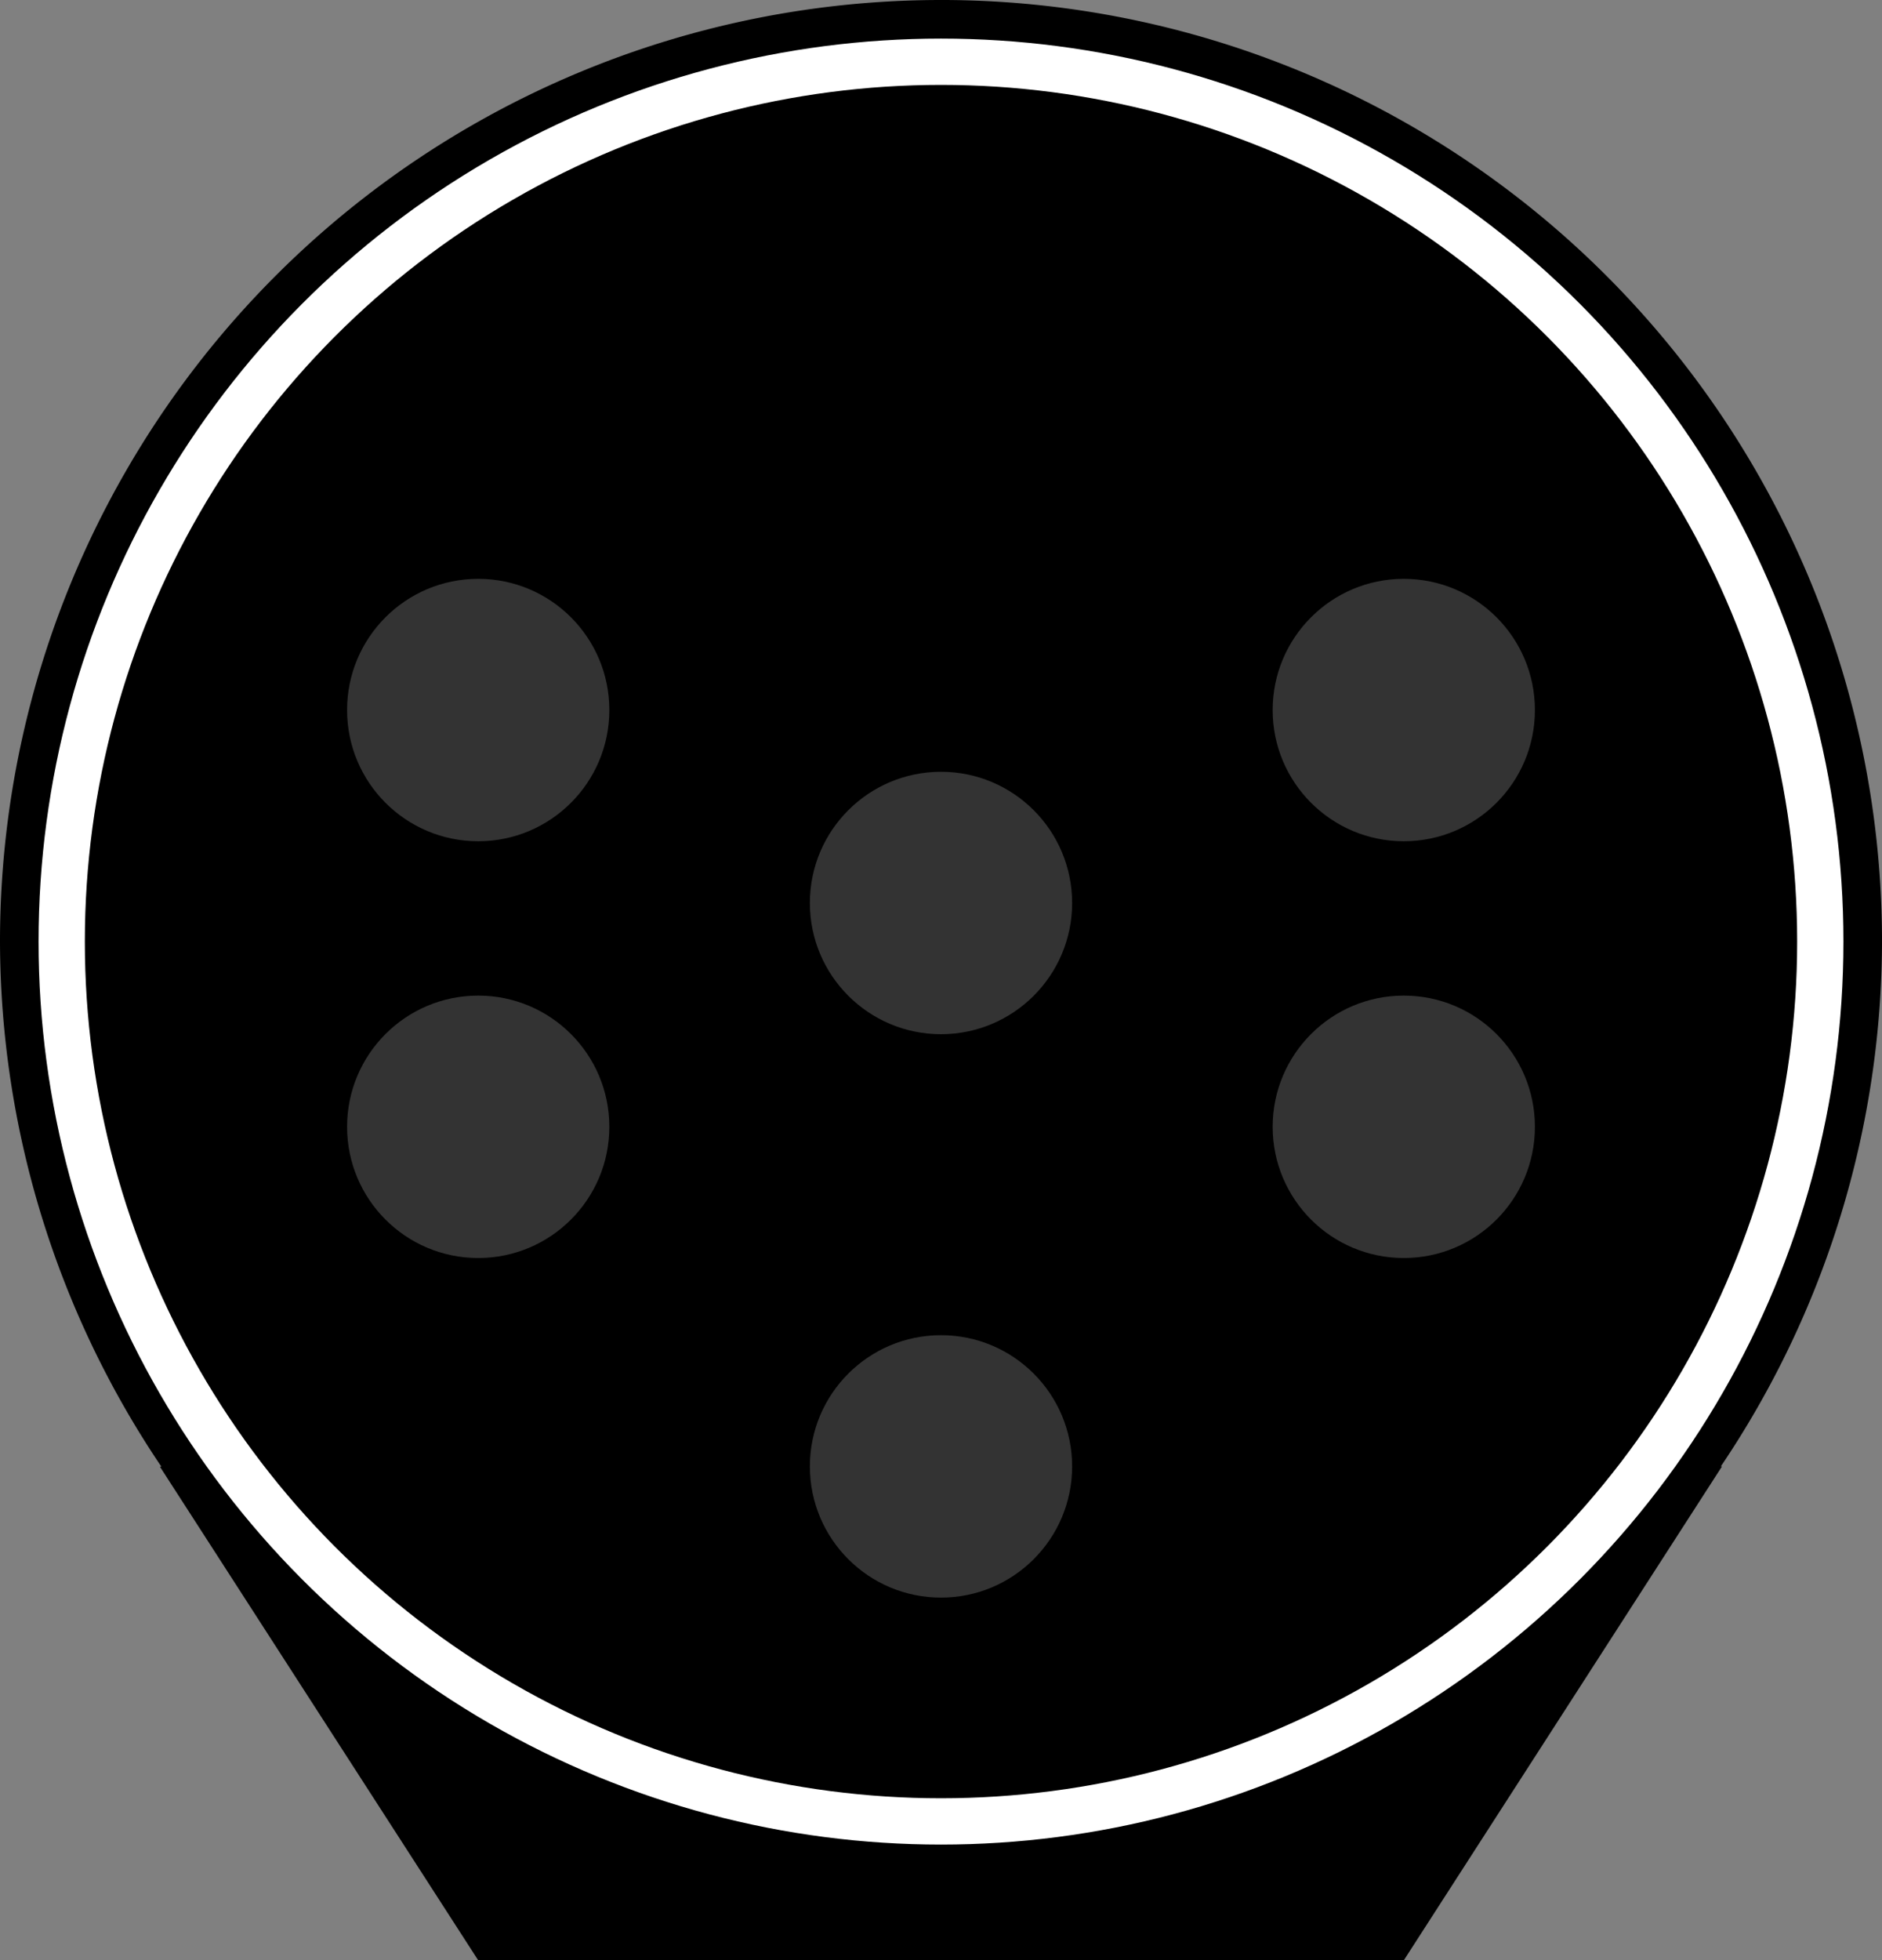 <?xml version="1.0" encoding="UTF-8"?>
<svg version="1.1" viewBox="0 0 1220 1270" xmlns="http://www.w3.org/2000/svg"><rect x="0" y="0" width="1220" height="1270" fill="#808080" stroke="none"/><path d="m610 0a610 610 0 0 0-610 610 610 610 0 0 0 104.64 340.21h-0.951l0.006 0.012c206.31 319.77-0.007-0.011 206.31 319.77h600l206.28-320h-0.756a610 610 0 0 0 104.48-340 610 610 0 0 0-610-610z"/><circle cx="610" cy="610" r="570" fill="none" stroke="#fff" stroke-width="30"/><g fill="#333"><circle class="R" cx="310" cy="460" r="85"/><circle class="D DJ" cx="310" cy="730" r="85"/><circle class="R" cx="910" cy="460" r="85"/><circle class="D DR" cx="910" cy="730" r="85"/><circle class="VL" cx="610" cy="585" r="85"/><circle class="A" cx="610" cy="950" r="85"/></g></svg>
